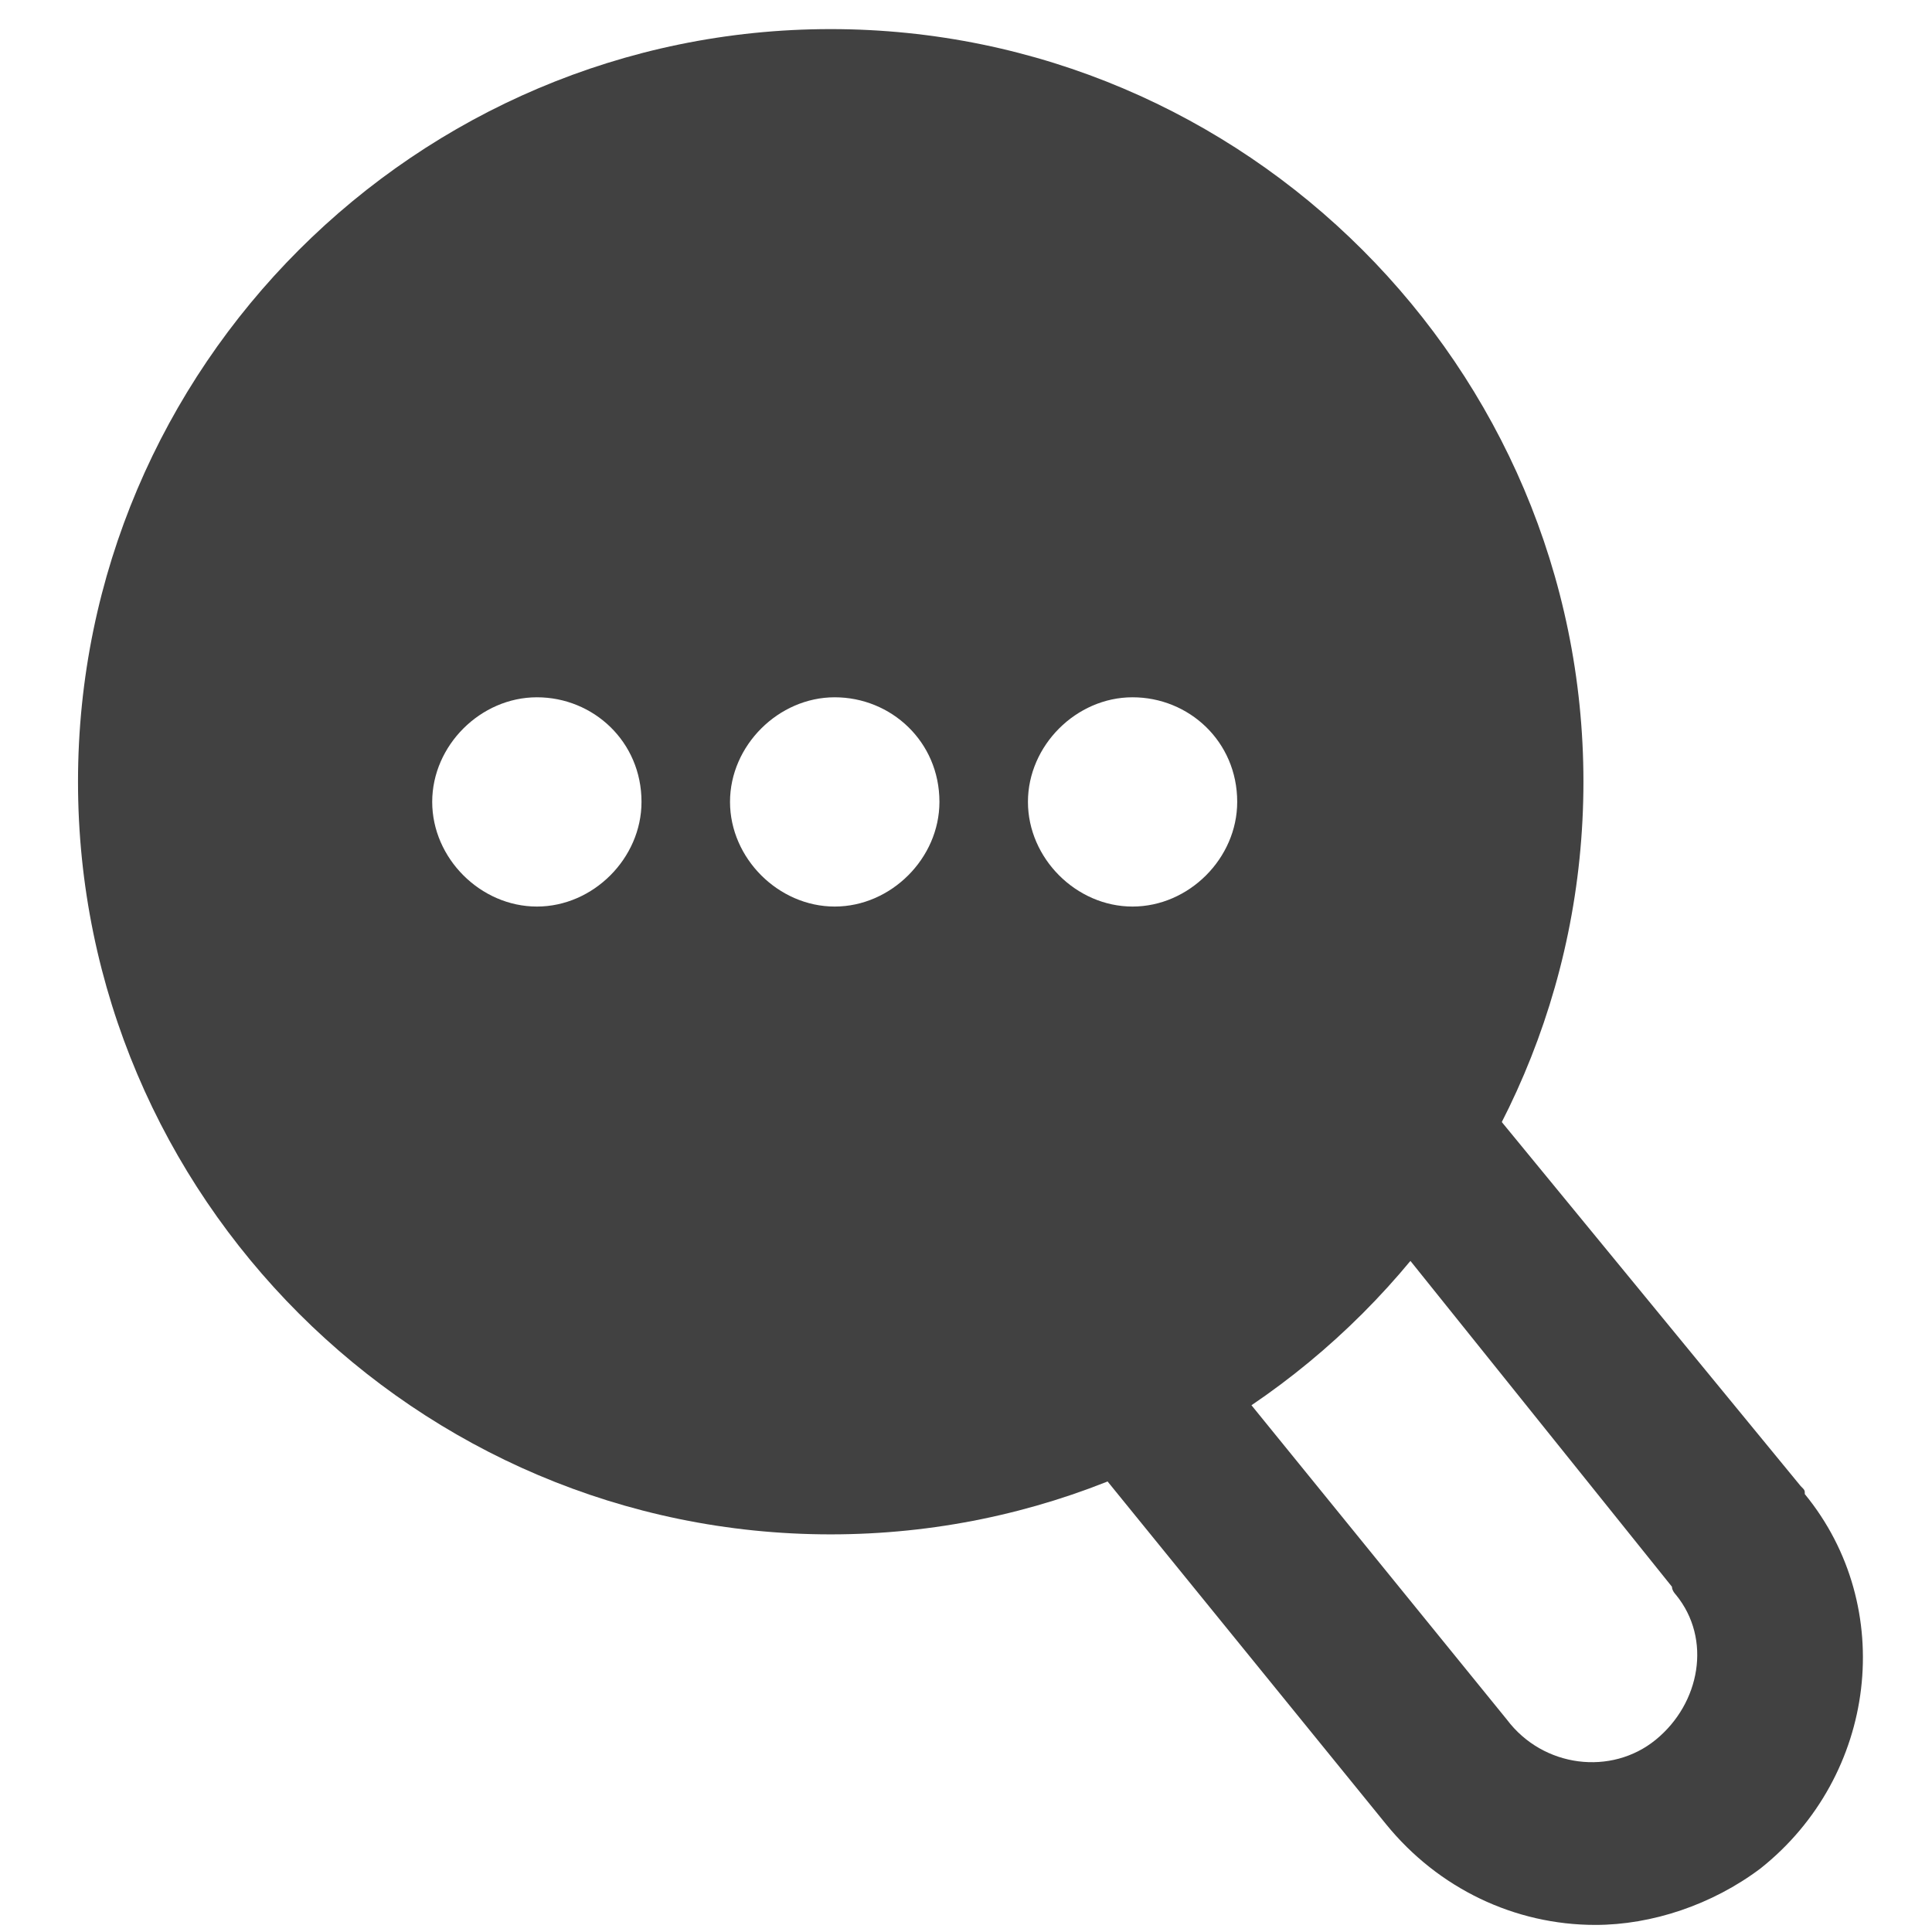 <?xml version="1.0" encoding="UTF-8"?>
<svg xmlns="http://www.w3.org/2000/svg" xmlns:xlink="http://www.w3.org/1999/xlink" width="48pt" height="48pt" viewBox="0 0 48 48" version="1.1">
<g id="surface1">
<path style=" stroke:none;fill-rule:nonzero;fill:rgb(25.49%,25.49%,25.49%);fill-opacity:1;" d="M 39.637 47.824 C 37.637 47.824 35.738 46.922 34.438 45.324 L 26.637 35.723 C 26.34 35.324 26.137 34.824 26.238 34.223 C 26.34 33.723 26.539 33.223 26.938 32.922 L 34.137 27.121 C 35.039 26.422 36.238 26.523 36.938 27.422 L 44.738 36.922 C 44.84 37.023 44.84 37.023 44.84 37.121 C 47.137 39.922 46.637 44.121 43.738 46.422 C 42.539 47.324 41.039 47.824 39.637 47.824 Z M 30.938 34.723 L 37.438 42.723 C 38.34 43.922 40.039 44.121 41.137 43.223 C 42.238 42.324 42.539 40.723 41.637 39.621 C 41.637 39.621 41.539 39.523 41.539 39.422 L 35.039 31.324 Z M 30.938 34.723 "/>
<path style=" stroke:none;fill-rule:nonzero;fill:rgb(25.49%,25.49%,25.49%);fill-opacity:1;" d="M 20.637 0.723 C 10.34 0.723 1.938 9.121 1.938 19.422 C 1.938 29.723 10.34 38.121 20.637 38.121 C 30.938 38.121 39.34 29.723 39.34 19.422 C 39.34 9.121 30.938 0.723 20.637 0.723 Z M 13.34 22.523 C 11.938 22.523 10.738 21.324 10.738 19.922 C 10.738 18.523 11.938 17.324 13.34 17.324 C 14.738 17.324 15.938 18.422 15.938 19.922 C 15.938 21.324 14.738 22.523 13.34 22.523 Z M 20.738 22.523 C 19.34 22.523 18.137 21.324 18.137 19.922 C 18.137 18.523 19.34 17.324 20.738 17.324 C 22.137 17.324 23.34 18.422 23.34 19.922 C 23.34 21.324 22.137 22.523 20.738 22.523 Z M 28.137 22.523 C 26.738 22.523 25.539 21.324 25.539 19.922 C 25.539 18.523 26.738 17.324 28.137 17.324 C 29.539 17.324 30.738 18.422 30.738 19.922 C 30.738 21.324 29.539 22.523 28.137 22.523 Z M 28.137 22.523 "/>
</g>
</svg>
